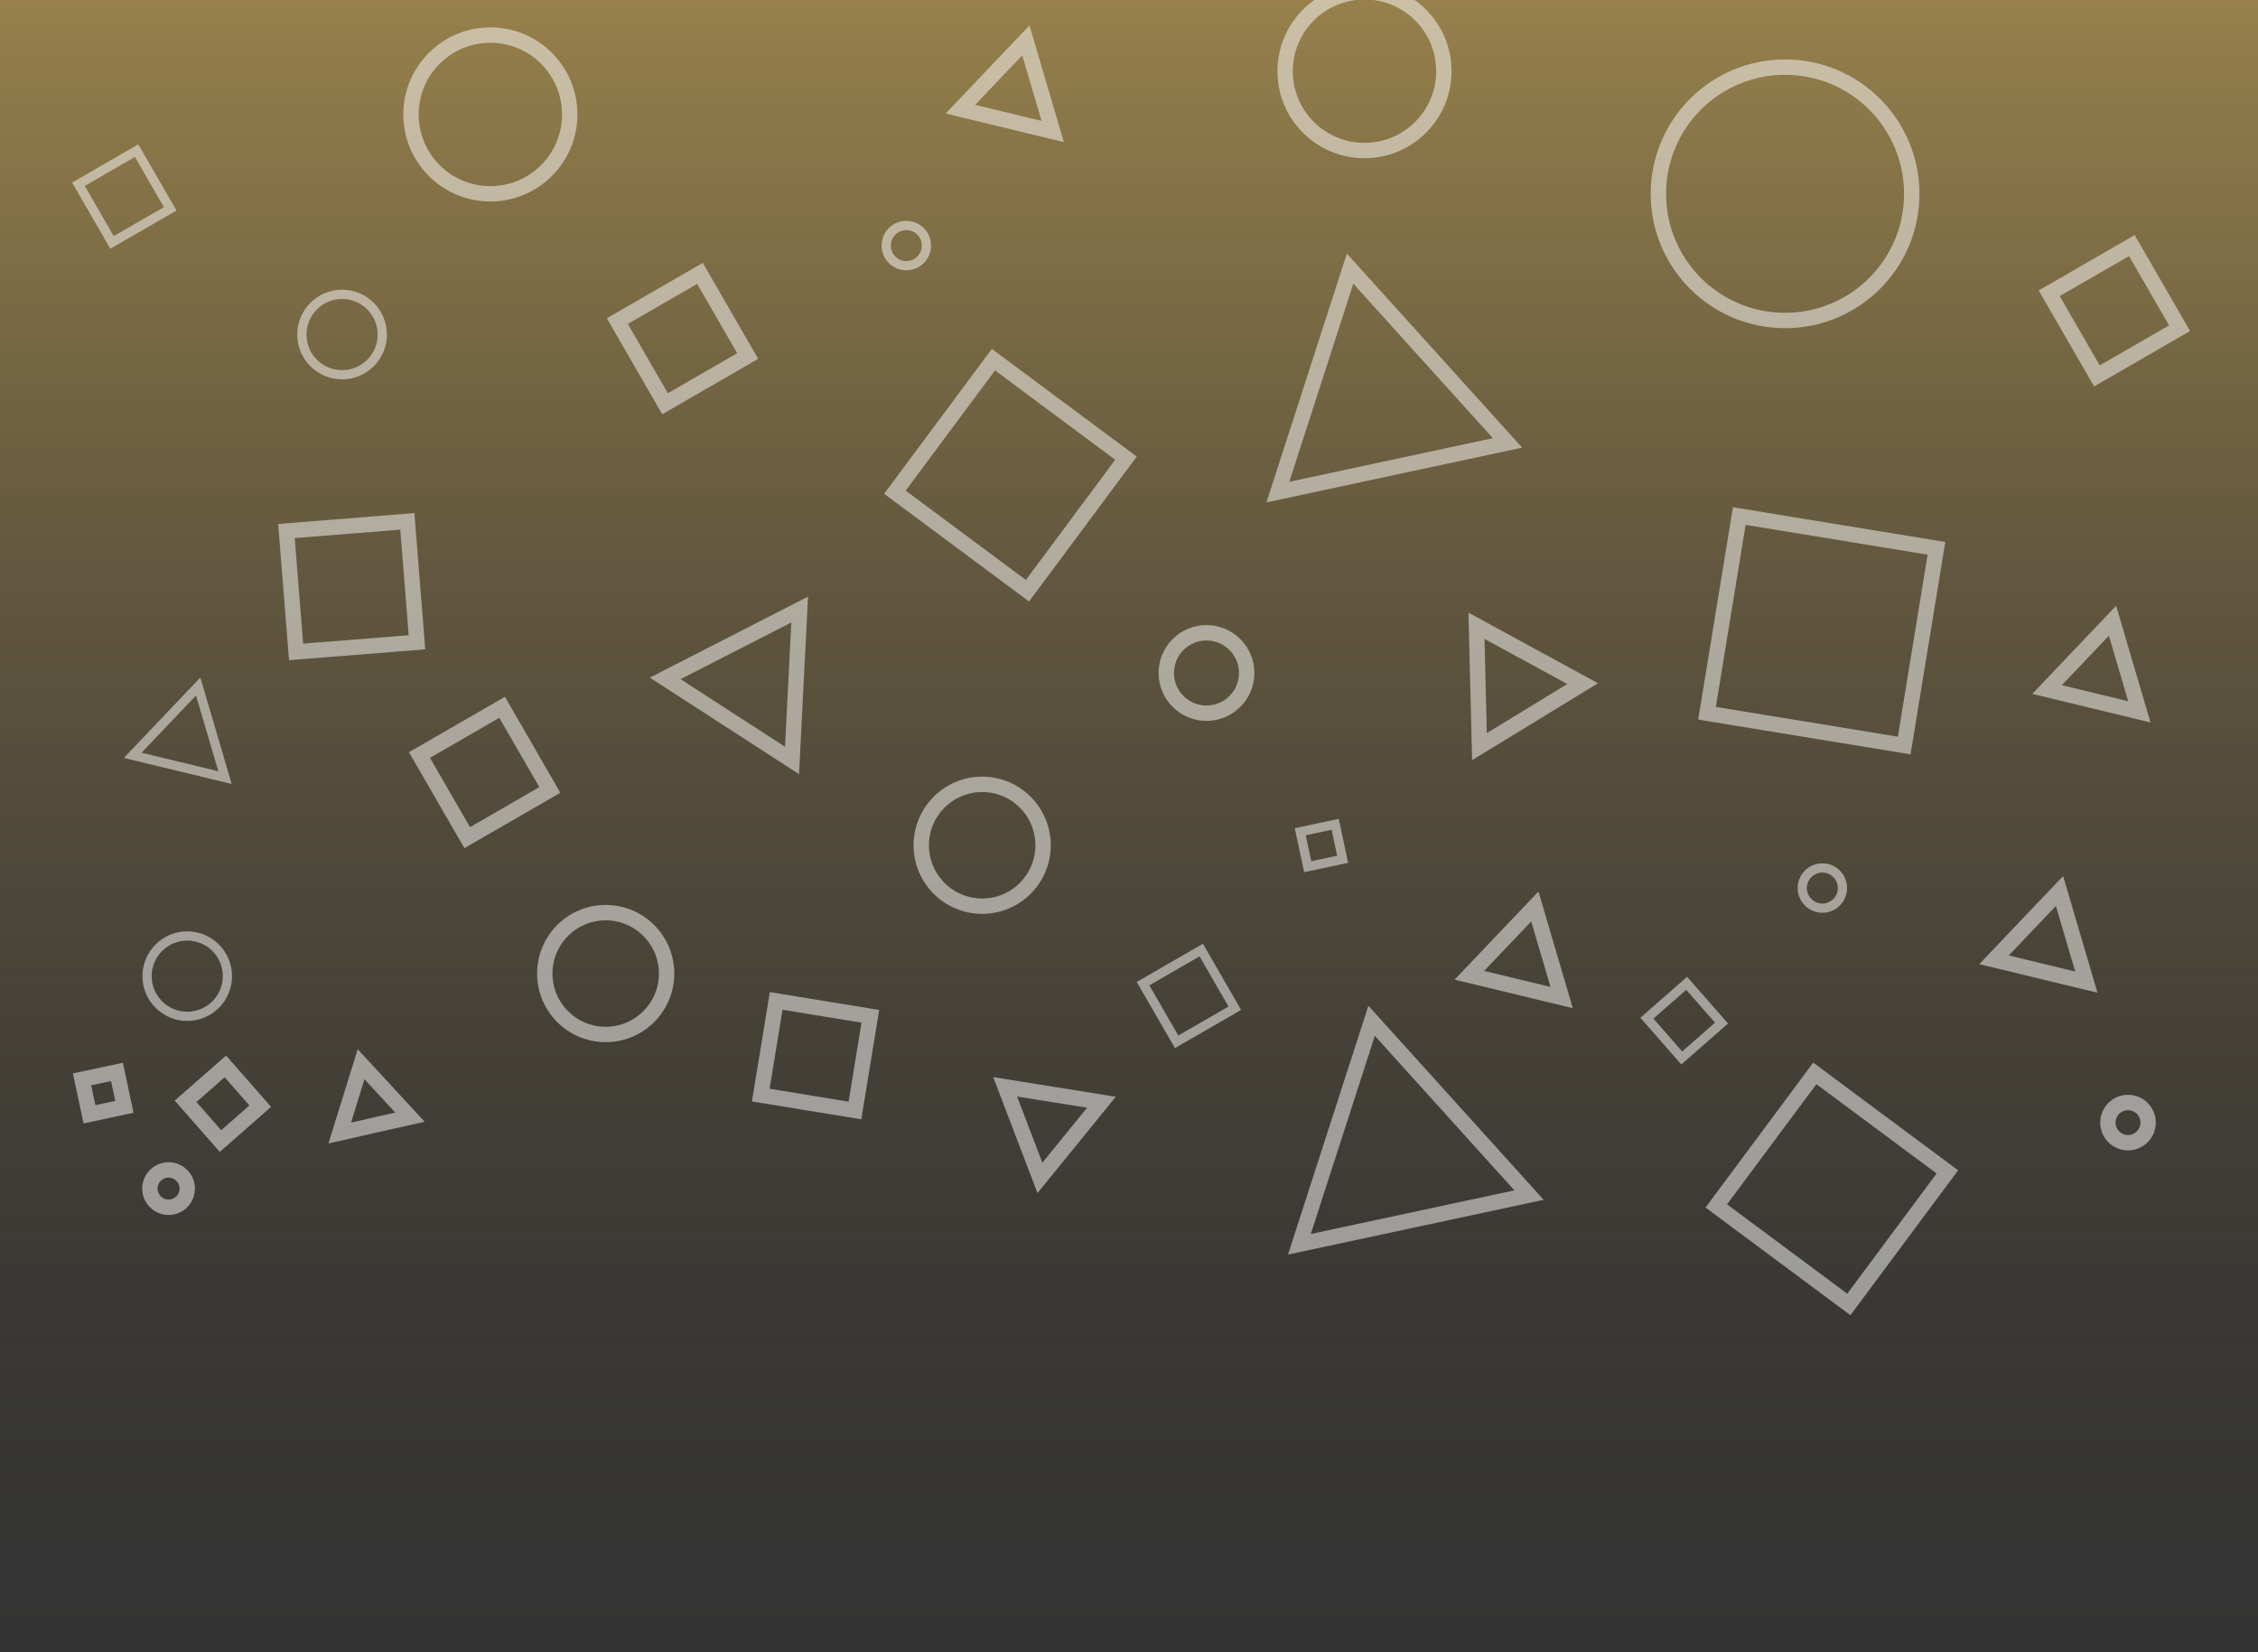 <svg id="Layer_1" data-name="Layer 1" xmlns="http://www.w3.org/2000/svg" xmlns:xlink="http://www.w3.org/1999/xlink" viewBox="0 0 1468 1074"><rect x="0" y="0" width="1468" height="1074" fill="#333333" stroke="none"/><defs><style>.cls-1{opacity:0.5;}.cls-2{fill:url(#linear-gradient);}.cls-3,.cls-4{fill:none;stroke:#fff;stroke-miterlimit:10;}.cls-3{stroke-width:10px;}.cls-4{stroke-width:6px;}</style><linearGradient id="linear-gradient" x1="734" x2="734" y2="1068.48" gradientUnits="userSpaceOnUse"><stop offset="0" stop-color="#fbcd63"/><stop offset="0.03" stop-color="#fbcd63" stop-opacity="0.94"/><stop offset="0.19" stop-color="#fbcd63" stop-opacity="0.7"/><stop offset="0.34" stop-color="#fbcd63" stop-opacity="0.48"/><stop offset="0.49" stop-color="#fbcd63" stop-opacity="0.31"/><stop offset="0.64" stop-color="#fbcd63" stop-opacity="0.17"/><stop offset="0.77" stop-color="#fbcd63" stop-opacity="0.08"/><stop offset="0.9" stop-color="#fbcd63" stop-opacity="0.02"/><stop offset="1" stop-color="#fbcd63" stop-opacity="0"/></linearGradient></defs><title>bg-yellow-gradient</title><g class="cls-1"><rect class="cls-2" width="1468" height="1068.48"/></g><g class="cls-1"><circle class="cls-3" cx="109.6" cy="772.72" r="12.14"/><circle class="cls-4" cx="222.4" cy="217.49" r="26.14"/><circle class="cls-3" cx="784.37" cy="437.52" r="26.14"/><circle class="cls-3" cx="1383.49" cy="729.82" r="13.07"/><circle class="cls-4" cx="1184.78" cy="577.33" r="13.07"/><circle class="cls-4" cx="589.23" cy="159.65" r="13.07"/><rect class="cls-3" x="127.7" y="700.34" width="34.39" height="34.39" transform="translate(-299.11 1299.52) rotate(-131.24)"/><rect class="cls-4" x="1077.7" y="646.34" width="34.39" height="34.39" transform="translate(1317.78 1924.25) rotate(-131.24)"/><rect class="cls-3" x="189.24" y="341.97" width="78.84" height="78.84" transform="translate(590.66 123.13) rotate(85.44)"/><rect class="cls-3" x="55.52" y="699.02" width="23.23" height="23.23" transform="translate(-146.9 29.68) rotate(-12.05)"/><rect class="cls-4" x="847.52" y="538.02" width="23.23" height="23.23" transform="translate(-95.83 191.51) rotate(-12.05)"/><rect class="cls-3" x="284.08" y="471.18" width="62.04" height="62.04" transform="translate(592.46 -21.79) rotate(60)"/><rect class="cls-3" x="1343.61" y="171" width="62.04" height="62.04" transform="translate(862.27 -1089.45) rotate(60)"/><rect class="cls-3" x="499.22" y="655.34" width="62.04" height="62.04" transform="translate(1293.18 273.84) rotate(99.29)"/><rect class="cls-3" x="603.23" y="255.25" width="107.37" height="107.37" transform="translate(313.96 -330.88) rotate(36.62)"/><rect class="cls-3" x="1137.23" y="719.25" width="107.37" height="107.37" transform="translate(696.15 -557.82) rotate(36.62)"/><rect class="cls-3" x="1119.45" y="345.08" width="129.9" height="129.9" transform="translate(81.7 -185.77) rotate(9.29)"/><rect class="cls-4" x="58.99" y="105.93" width="43.67" height="43.67" transform="translate(151.06 -6.11) rotate(60)"/><rect class="cls-4" x="751.13" y="625.63" width="43.67" height="43.67" transform="translate(947.2 -345.67) rotate(60)"/><rect class="cls-3" x="412.71" y="189.09" width="62.04" height="62.04" transform="translate(412.48 -274.23) rotate(60)"/><circle class="cls-4" cx="121.73" cy="634.61" r="26.12"/><circle class="cls-3" cx="393.78" cy="632.92" r="39.6"/><circle class="cls-3" cx="638.54" cy="549.52" r="39.6"/><circle class="cls-3" cx="1160.53" cy="126" r="82.36"/><circle class="cls-3" cx="318.8" cy="74.4" r="51.6"/><circle class="cls-3" cx="887.1" cy="46.27" r="51.6"/><polygon class="cls-4" points="107.56 468.67 128.85 446.31 137.57 475.93 146.29 505.54 116.29 498.29 86.28 491.04 107.56 468.67"/><polygon class="cls-3" points="976.56 611.67 997.85 589.31 1006.57 618.93 1015.29 648.54 985.29 641.29 955.28 634.04 976.56 611.67"/><polygon class="cls-3" points="1352.13 425.92 1373.42 403.56 1382.14 433.17 1390.87 462.78 1360.86 455.53 1330.85 448.28 1352.13 425.92"/><polygon class="cls-3" points="645.67 48.61 666.96 26.25 675.68 55.87 684.4 85.48 654.39 78.23 624.39 70.97 645.67 48.61"/><polygon class="cls-3" points="1317.67 601.61 1338.95 579.25 1347.68 608.87 1356.4 638.48 1326.39 631.23 1296.39 623.98 1317.67 601.61"/><polygon class="cls-3" points="960.88 446.12 959.91 406.83 994.42 425.63 1028.93 444.44 995.39 464.92 961.85 485.4 960.88 446.12"/><polygon class="cls-3" points="476.18 418.65 519.9 396.28 517.41 445.33 514.92 494.38 473.69 467.7 432.46 441.02 476.18 418.65"/><polygon class="cls-3" points="854.26 247.28 877.73 174.64 928.91 231.29 980.08 287.94 905.43 303.93 830.78 319.93 854.26 247.28"/><polygon class="cls-3" points="868.26 736.28 891.73 663.64 942.91 720.29 994.08 776.94 919.43 792.93 844.78 808.92 868.26 736.28"/><polygon class="cls-3" points="227.82 714.24 234.77 691.89 250.65 709.08 266.53 726.28 243.7 731.43 220.87 736.59 227.82 714.24"/><polygon class="cls-3" points="664.79 736.16 653.48 706.55 684.78 711.57 716.08 716.58 696.09 741.18 676.1 765.77 664.79 736.16"/></g></svg>